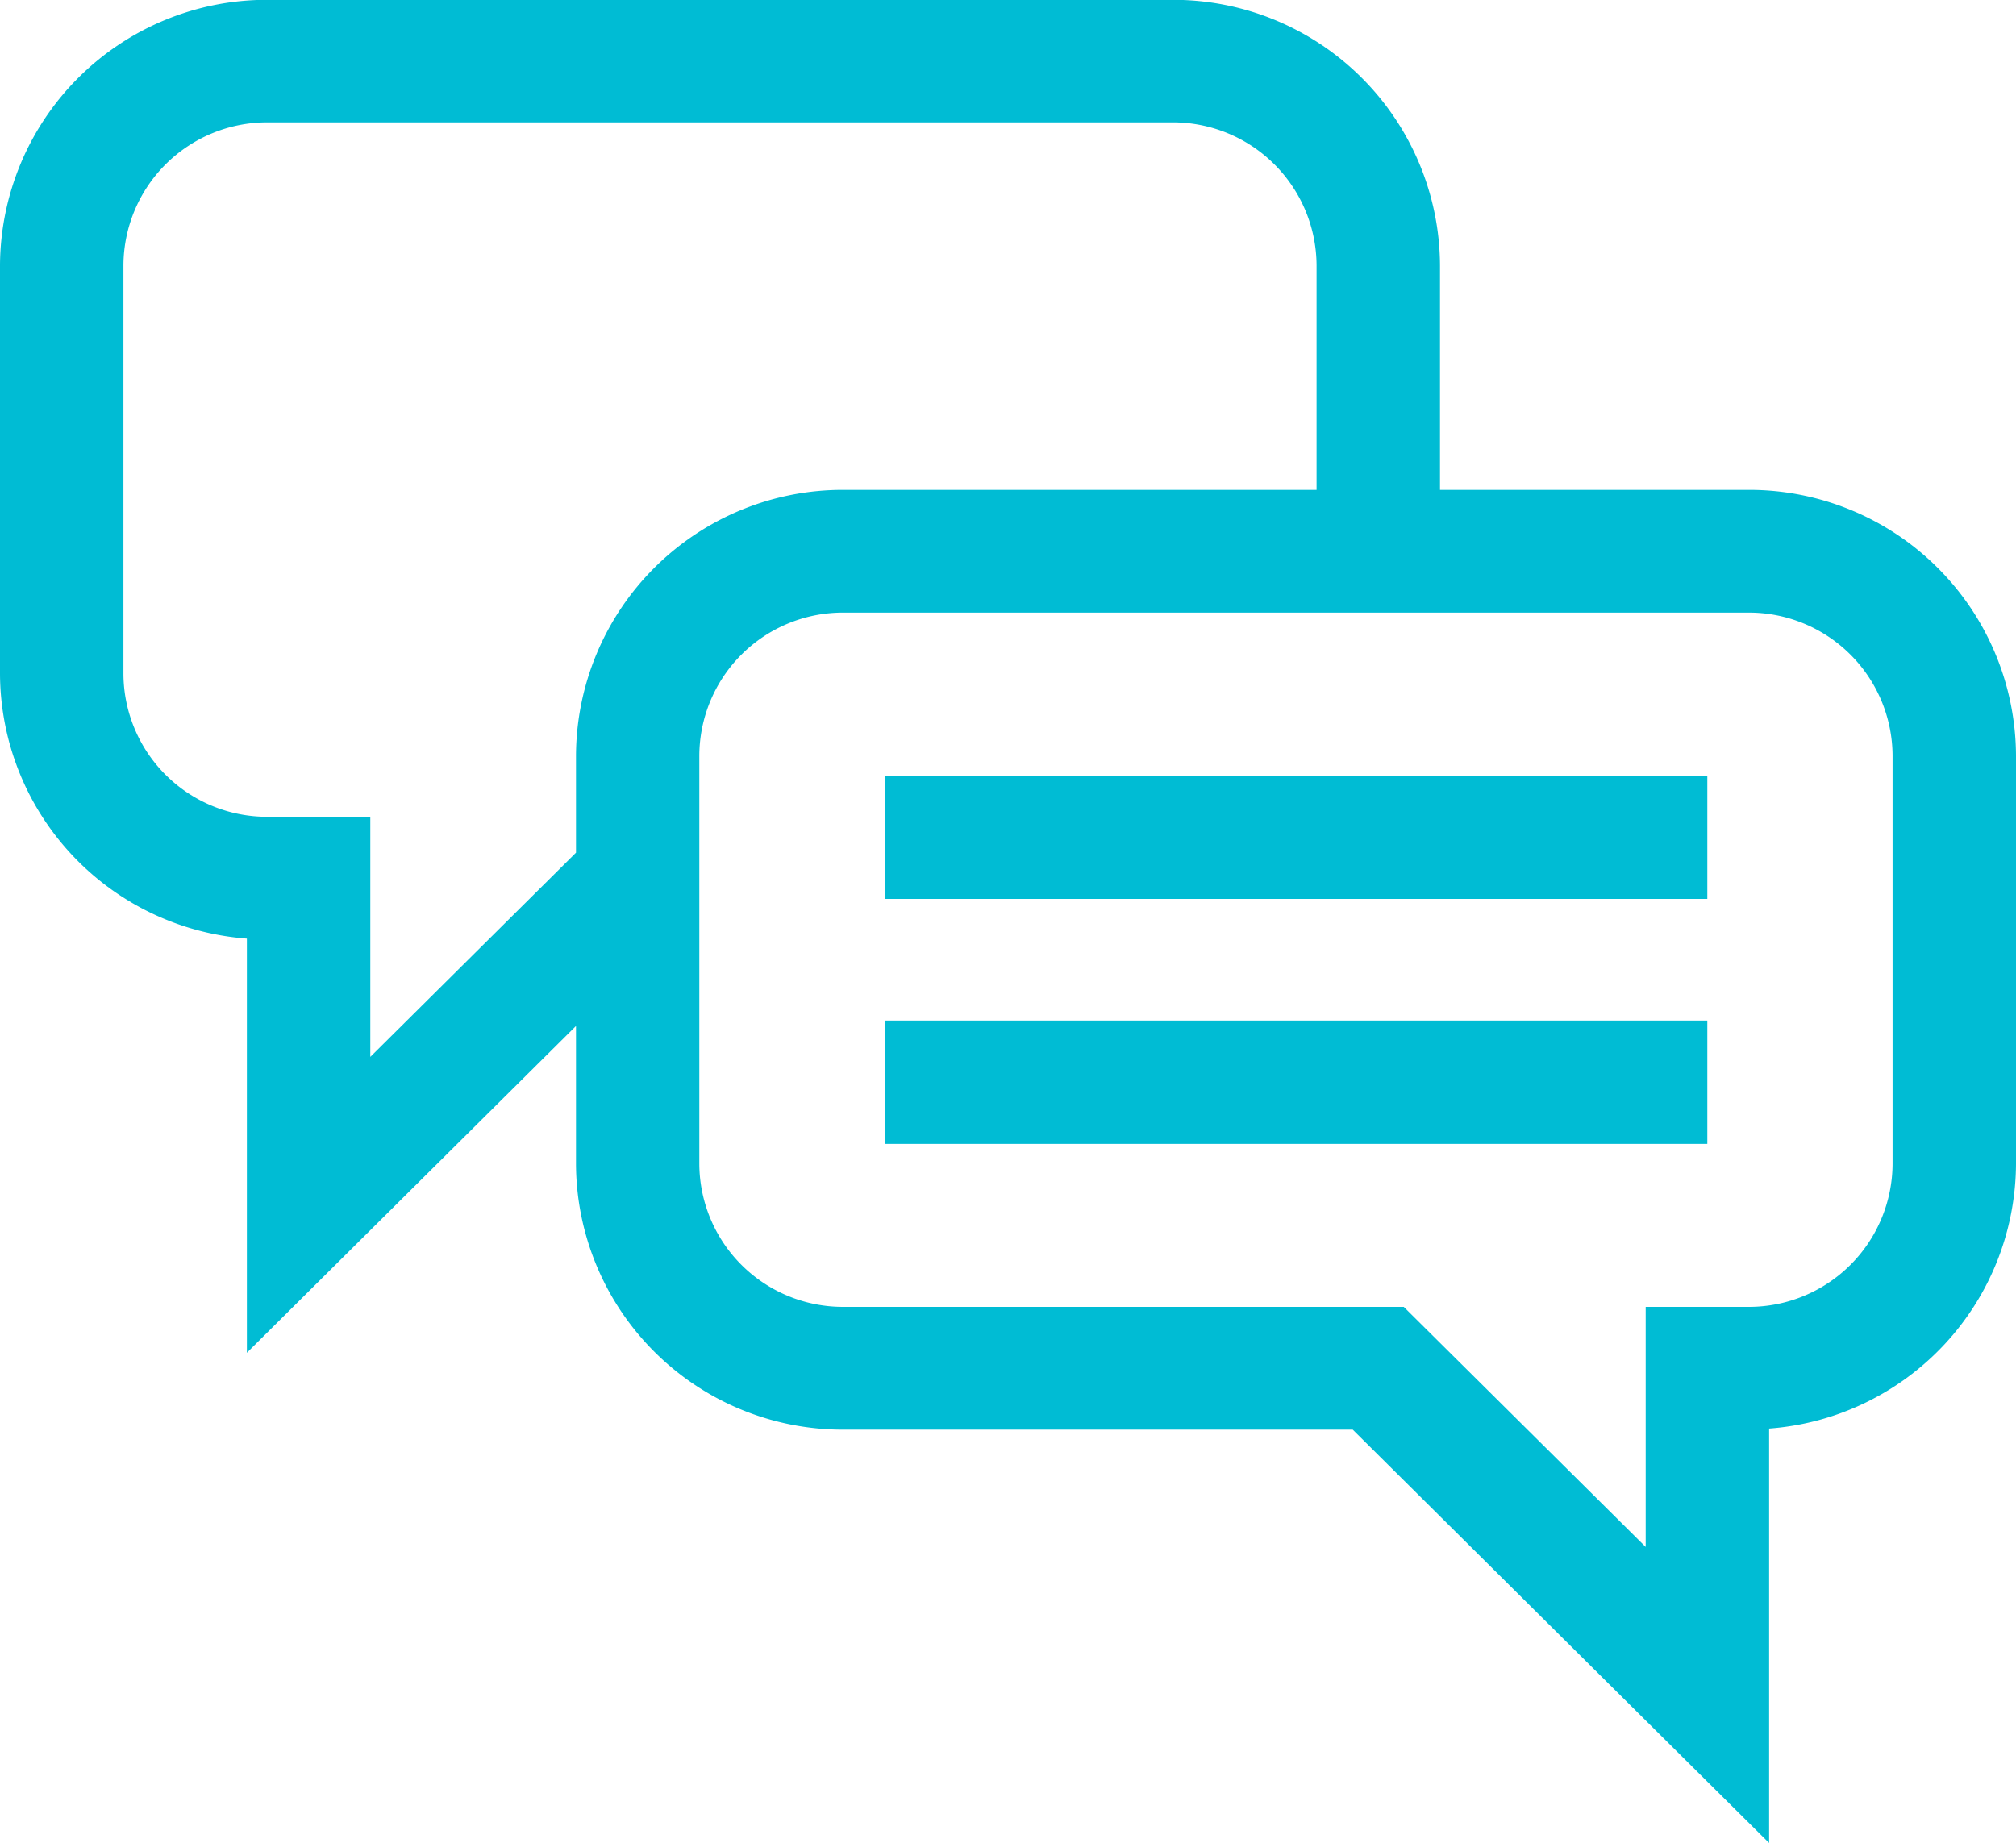 <svg xmlns="http://www.w3.org/2000/svg" viewBox="0 0 35 32">
  <defs>
    <style>
      .cls-1 {
        fill: #00bcd4;
      }
    </style>
  </defs>
  <g id="dialog_1_" data-name="dialog (1)" transform="translate(0 -19.393)">
    <g id="Group_4526" data-name="Group 4526" transform="translate(0 19.393)">
      <g id="Group_4525" data-name="Group 4525" transform="translate(0 0)">
        <path id="Path_8311" data-name="Path 8311" class="cls-1" d="M30.357,27.9H25V24a4.632,4.632,0,0,0-4.643-4.61H4.643A4.632,4.632,0,0,0,0,24v7.092a4.63,4.63,0,0,0,4.286,4.6v7.192L10,37.209v2.4a4.632,4.632,0,0,0,4.643,4.61h8.842l7.229,7.178V44.2A4.63,4.63,0,0,0,35,39.605V32.513A4.632,4.632,0,0,0,30.357,27.9ZM10,32.513V34.2L6.429,37.746V33.577H4.643a2.494,2.494,0,0,1-2.5-2.482V24a2.494,2.494,0,0,1,2.5-2.482H20.357A2.494,2.494,0,0,1,22.857,24v3.9H14.643A4.632,4.632,0,0,0,10,32.513Zm22.857,7.092a2.494,2.494,0,0,1-2.5,2.482H28.571v4.169l-4.2-4.169h-9.73a2.494,2.494,0,0,1-2.5-2.482V32.513a2.494,2.494,0,0,1,2.5-2.482H30.357a2.494,2.494,0,0,1,2.5,2.482Z" transform="translate(0 -19.393)"/>
        <rect id="Rectangle_4212" data-name="Rectangle 4212" class="cls-1" width="14.279" height="2.142" transform="translate(15.362 13.468)"/>
        <rect id="Rectangle_4213" data-name="Rectangle 4213" class="cls-1" width="14.279" height="2.142" transform="translate(15.362 17.722)"/>
      </g>
    </g>
  </g>
</svg>
